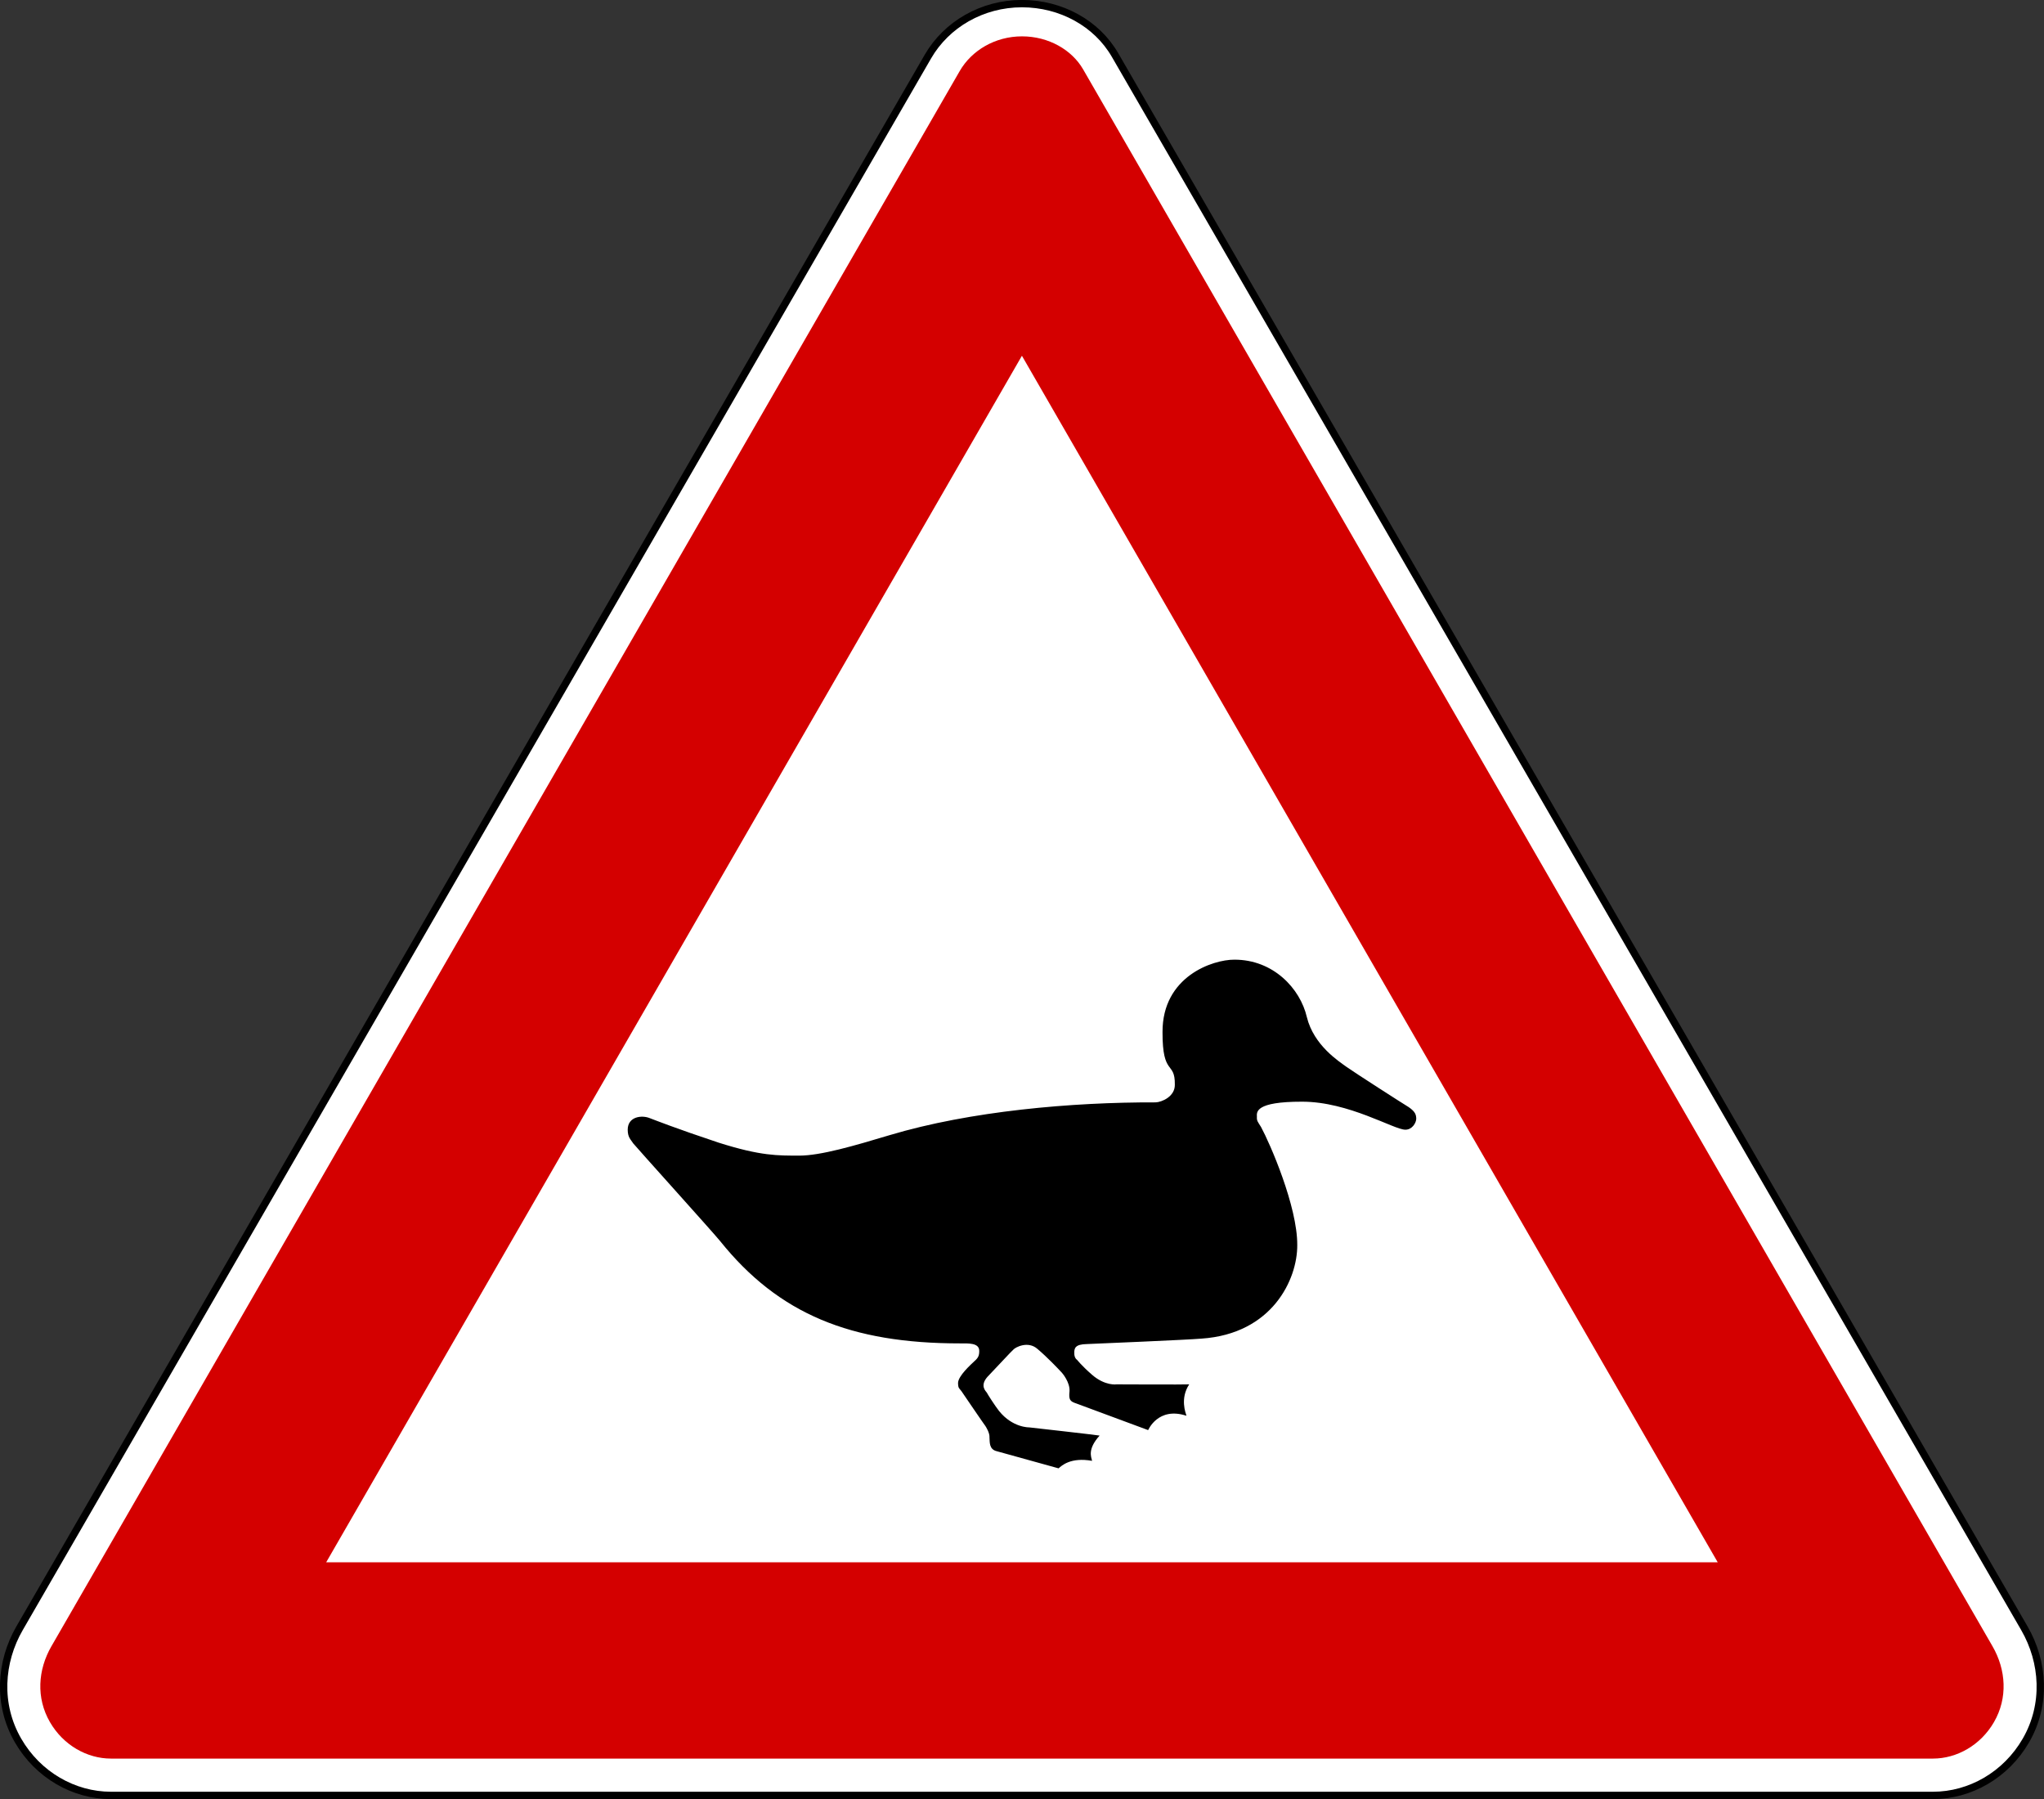 <?xml version="1.0" encoding="UTF-8" standalone="no"?>
<svg xmlns:dc="http://purl.org/dc/elements/1.1/" xmlns:cc="http://creativecommons.org/ns#" xmlns:rdf="http://www.w3.org/1999/02/22-rdf-syntax-ns#" xmlns:svg="http://www.w3.org/2000/svg" xmlns="http://www.w3.org/2000/svg" xmlns:sodipodi="http://sodipodi.sourceforge.net/DTD/sodipodi-0.dtd" xmlns:inkscape="http://www.inkscape.org/namespaces/inkscape" id="svg2" version="1.1" viewBox="0 0 500 440"><rect x="0" y="0" width="500" height="440" fill="#333333" stroke="none"/><defs id="defs4"/><g id="layer1" transform="translate(3698.064,791.029)"><g transform="translate(8019.532,33.82)" id="g7821"><g id="g4929" transform="matrix(1,0,0,1.001,-9715.206,-654.036)"><path style="fill:#ffffff;fill-opacity:1;fill-rule:nonzero;stroke:#000000;stroke-width:1.796;stroke-linecap:round;stroke-linejoin:round;stroke-miterlimit:2;stroke-opacity:1;stroke-dasharray:none;stroke-dashoffset:0" d="m -1729.657,-157.239 c -4.457,-7.701 -13.175,-12.518 -22.741,-12.518 -9.739,0 -18.462,5.081 -23.002,12.928 l -222.2,384.021 c -4.769,8.242 -5.475,18.623 -0.373,27.439 4.87,8.415 13.64,13.412 22.722,13.412 l 445.708,0 c 9.082,0 17.852,-4.997 22.722,-13.412 5.102,-8.816 4.396,-19.198 -0.373,-27.439 l -222.462,-384.431 z" id="path4931"/><path id="path4933" d="m -1752.392,-161.76 c 6.54,0 12.22,3.329 14.949,8.055 l 222.456,385.302 c 3.326,5.761 3.768,12.63 0.375,18.508 -3.303,5.721 -9.154,8.936 -14.93,8.936 l -445.716,0 c -5.776,0 -11.627,-3.215 -14.93,-8.936 -3.394,-5.878 -2.952,-12.746 0.375,-18.508 l 222.193,-384.89 c 2.888,-5.003 8.625,-8.467 15.23,-8.467 z" style="fill:#d40000;fill-opacity:1;fill-rule:nonzero;stroke:none"/><path id="path4935" d="m -1752.41,-83.718 170.209,294.803 -340.399,0 170.19,-294.803 z" style="fill:#ffffff;fill-opacity:1;fill-rule:nonzero;stroke:none"/></g><path style="fill:#000000;fill-opacity:1;fill-rule:nonzero;stroke:none" id="path3642" d="m -11415.656,-590.133 c -5.258,-0.025 -17.609,4.084 -17.565,17.701 -0.04,10.948 3.075,6.954 3.011,12.859 0.06,2.911 -3.179,4.281 -4.684,4.342 -20.518,-0.061 -45.335,2.111 -65.078,8.016 -8.762,2.632 -16.869,4.997 -22.083,5.01 -5.266,-0.013 -9.381,0.111 -19.741,-3.173 -10.348,-3.439 -15.747,-5.579 -16.897,-6.012 -1.896,-0.76 -5.343,-0.408 -5.353,2.839 0.01,1.934 0.75,2.377 1.338,3.34 0.502,0.669 19.889,22.162 21.247,23.88 14.381,17.921 32.009,25.06 58.72,25.049 1.949,0.011 4.694,-0.196 4.685,1.837 0.01,1.122 -0.24,1.702 -1.171,2.505 -0.898,0.857 -3.975,3.597 -4.016,5.344 0.04,1.408 0.29,1.241 0.837,2.004 0.618,0.898 5.523,8.12 5.855,8.517 0.168,0.267 1.082,1.678 1.004,2.839 0.08,0.998 -0.172,2.907 1.84,3.34 1.98,0.564 14.039,3.884 15.057,4.175 0.729,-0.622 2.891,-2.78 8.197,-1.837 -0.234,-1.027 -1.148,-2.853 1.84,-6.179 -0.826,-0.161 -17.231,-2.004 -17.231,-2.004 0,0 -4.044,0.111 -7.361,-4.008 -1.016,-1.289 -2.763,-4.027 -3.011,-4.509 -0.251,-0.349 -1.747,-1.677 0.167,-3.841 2.077,-2.153 5.819,-6.221 6.357,-6.68 0.46,-0.537 3.537,-2.197 5.856,-0.167 2.338,1.954 5.249,5.027 5.688,5.511 0.559,0.511 2.306,2.753 2.175,4.843 -0.203,2.06 0.05,2.476 1.672,3.006 1.701,0.632 17.566,6.513 17.566,6.513 0,0 2.432,-5.798 9.369,-3.507 -0.202,-0.714 -1.616,-4.2 0.669,-7.682 -1.037,0.078 -17.733,0 -17.733,0 0,0 -2.818,0.444 -6.023,-2.338 -2.562,-2.233 -3.68,-3.674 -3.68,-3.674 0,0 -0.711,-0.386 -0.669,-1.67 -0.04,-1.207 0.289,-2.119 3.011,-2.171 2.601,-0.114 24.64,-1.027 28.106,-1.336 17.303,-1.172 23.478,-14.502 23.421,-22.878 0.06,-9.421 -6.673,-24.866 -8.867,-28.89 -0.806,-1.3 -1.055,-1.465 -1.004,-2.505 -0.05,-1.119 -0.468,-3.693 11.042,-3.674 11.443,-0.019 22.504,6.872 25.261,6.847 1.65,0.025 2.648,-1.635 2.677,-2.672 -0.03,-0.956 -0.195,-1.703 -1.84,-2.839 -1.502,-0.906 -13.324,-8.495 -15.224,-9.853 -1.759,-1.297 -7.997,-5.199 -9.703,-12.191 -1.62,-6.955 -8.191,-14.053 -17.733,-14.027"/></g></g></svg>